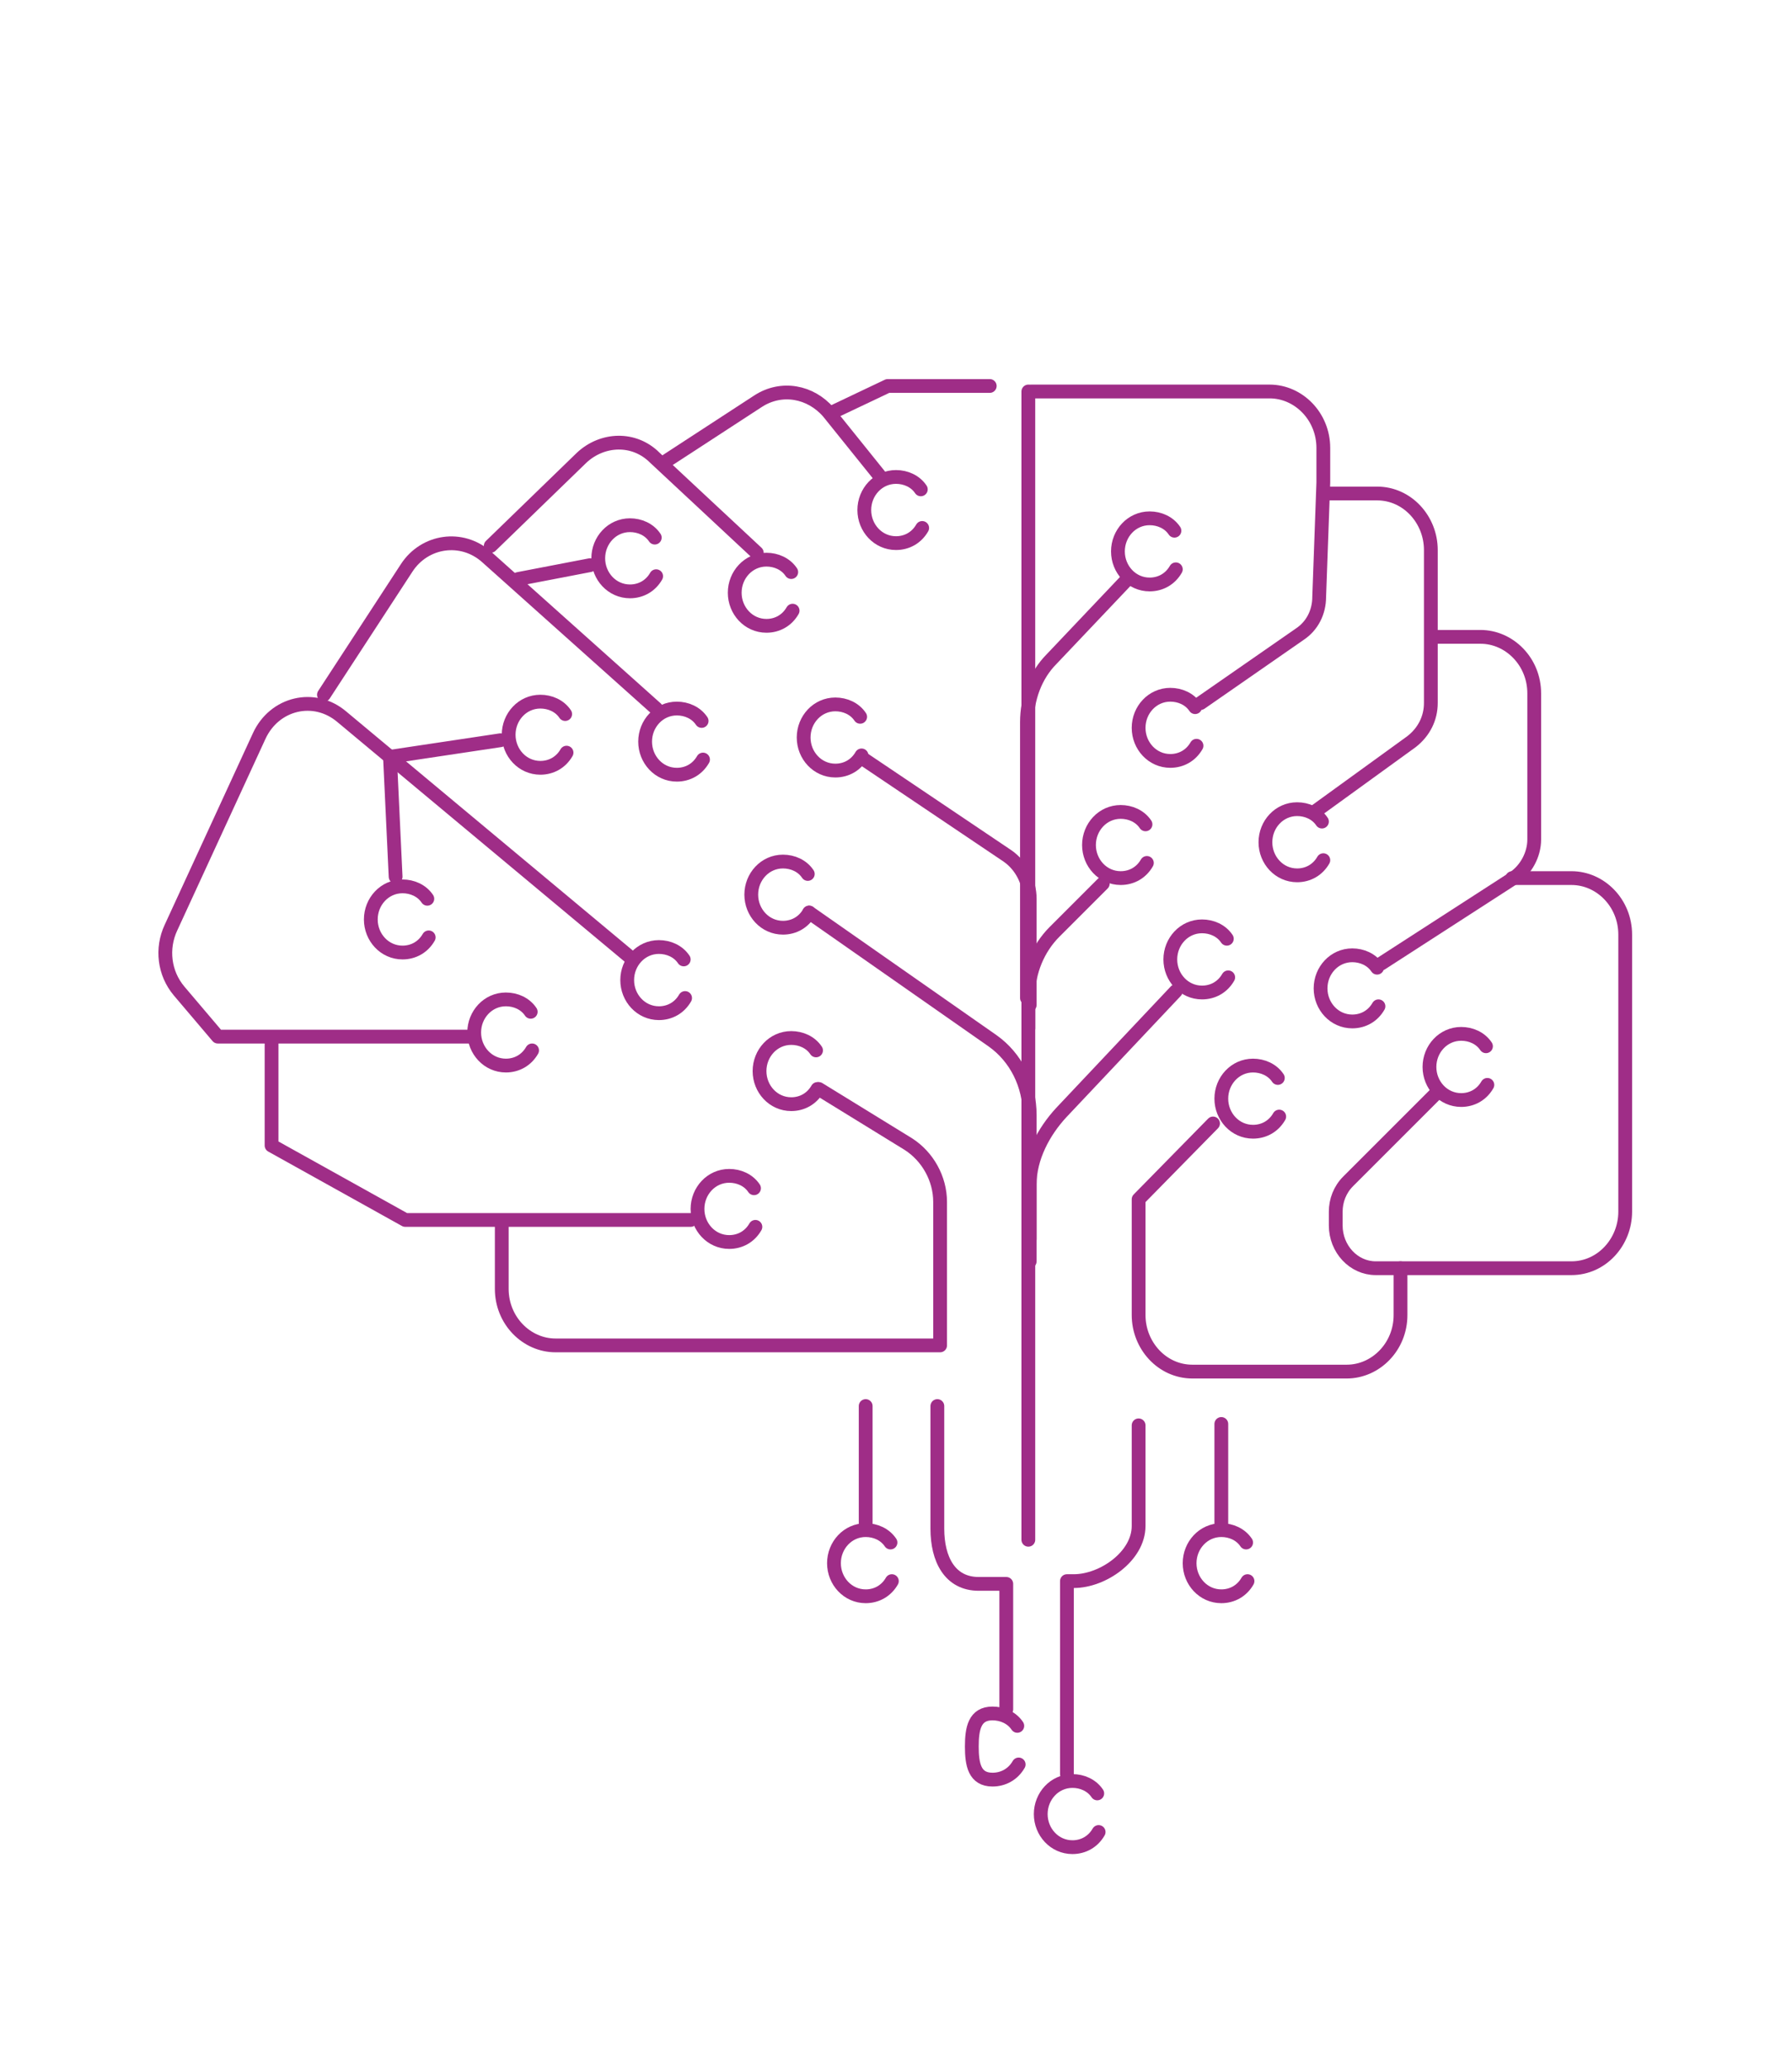 <?xml version="1.0" encoding="utf-8"?>
<!-- Generator: Adobe Illustrator 23.0.2, SVG Export Plug-In . SVG Version: 6.00 Build 0)  -->
<svg version="1.1" id="Camada_1" xmlns="http://www.w3.org/2000/svg" xmlns:xlink="http://www.w3.org/1999/xlink" x="0px" y="0px"
	 viewBox="0 0 130 150" style="enable-background:new 0 0 130 150;" xml:space="preserve">
<style type="text/css">
	.st0{fill:none;stroke:#9F2D87;stroke-linecap:round;stroke-linejoin:round;stroke-miterlimit:10;}
</style>
<g>
	<line class="st0" x1="74.6" y1="111.7" x2="74.6" y2="28.4"/>
	<path class="st0" d="M101.6,92v3.4c0,2.3-1.8,4.1-3.9,4.1H86.5c-2.2,0-3.9-1.9-3.9-4.1V87l5.4-5.5"/>
	<path class="st0" d="M104.2,79.3l-6.4,6.4c-0.6,0.6-0.9,1.4-0.9,2.2v1c0,1.7,1.3,3.1,2.9,3.1h14.2c2.2,0,3.9-1.9,3.9-4.1V67.8
		c0-2.3-1.8-4.1-3.9-4.1h-4.3"/>
	<path class="st0" d="M96.4,35.8h3.5c2.2,0,3.9,1.9,3.9,4.1v11.1c0,1.1-0.5,2.1-1.4,2.8l-6.9,5"/>
	<path class="st0" d="M100.2,69.9l9.6-6.2c0.9-0.6,1.5-1.7,1.5-2.8V50.3c0-2.3-1.8-4.1-3.9-4.1h-3.2"/>
	<path class="st0" d="M87.1,51l7.2-5c0.9-0.6,1.4-1.6,1.4-2.7L96,35v-2.5c0-2.3-1.8-4.1-3.9-4.1H74.8"/>
	<path class="st0" d="M45.9,69.6L24.8,52c-2-1.7-4.9-1-6,1.4l-6.4,13.9c-0.7,1.5-0.5,3.3,0.6,4.6l2.8,3.3h18.5"/>
	<polyline class="st0" points="19.7,75.3 19.7,83.1 29.4,88.5 50.1,88.5 	"/>
	<path class="st0" d="M36.4,88.6v4.9c0,2.3,1.8,4.1,3.9,4.1h27.9V87.2c0-1.7-0.9-3.3-2.3-4.2l-6.5-4"/>
	<path class="st0" d="M23.5,50.4l6-9.2c1.3-2,4-2.4,5.8-0.8l12.3,11"/>
	<path class="st0" d="M35.6,39.6l6.6-6.4c1.5-1.4,3.8-1.5,5.3,0l7.4,6.9"/>
	<path class="st0" d="M48.4,33.4l6.6-4.3c1.7-1.1,3.8-0.7,5.1,0.8l3.7,4.6"/>
	<path class="st0" d="M58.7,66.2L72,75.5c1.7,1.2,2.7,3.2,2.7,5.4v9"/>
	<path class="st0" d="M62.7,55.1l10.4,7c1,0.7,1.6,1.9,1.6,3.1v7.7"/>
	<polyline class="st0" points="60.4,29.9 64.4,28 71.8,28 	"/>
	<path class="st0" d="M68,102v8.9c0,2.2,0.9,4,3,4H73v9.1"/>
	<line class="st0" x1="62.8" y1="102" x2="62.8" y2="110.7"/>
	<path class="st0" d="M82.6,103.4v7.3c0,2.2-2.6,4-4.7,4h-0.5v14"/>
	<path class="st0" d="M85.3,71.9l-8.3,8.8c-1.3,1.4-2.3,3.3-2.3,5.2v5.6"/>
	<path class="st0" d="M74.6,74.6v-2.4c0-1.7,0.7-3.4,1.9-4.6l3.5-3.5"/>
	<path class="st0" d="M81.8,42l-5.5,5.8c-1.2,1.2-1.8,2.9-1.8,4.6v20"/>
	<path class="st0" d="M92.8,81c-0.4,0.7-1.1,1.1-1.9,1.1c-1.3,0-2.3-1.1-2.3-2.4s1-2.4,2.3-2.4c0.7,0,1.4,0.3,1.8,0.9"/>
	<path class="st0" d="M59.3,79c-0.4,0.7-1.1,1.1-1.9,1.1c-1.3,0-2.3-1.1-2.3-2.4c0-1.3,1-2.4,2.3-2.4c0.7,0,1.4,0.3,1.8,0.9"/>
	<path class="st0" d="M49.7,72.4c-0.4,0.7-1.1,1.1-1.9,1.1c-1.3,0-2.3-1.1-2.3-2.4c0-1.3,1-2.4,2.3-2.4c0.7,0,1.4,0.3,1.8,0.9"/>
	<path class="st0" d="M31.1,68c-0.4,0.7-1.1,1.1-1.9,1.1c-1.3,0-2.3-1.1-2.3-2.4c0-1.3,1-2.4,2.3-2.4c0.7,0,1.4,0.3,1.8,0.9"/>
	<path class="st0" d="M41.1,54.6c-0.4,0.7-1.1,1.1-1.9,1.1c-1.3,0-2.3-1.1-2.3-2.4c0-1.3,1-2.4,2.3-2.4c0.7,0,1.4,0.3,1.8,0.9"/>
	<path class="st0" d="M58.7,66.2c-0.4,0.7-1.1,1.1-1.9,1.1c-1.3,0-2.3-1.1-2.3-2.4c0-1.3,1-2.4,2.3-2.4c0.7,0,1.4,0.3,1.8,0.9"/>
	<path class="st0" d="M62.5,54.8c-0.4,0.7-1.1,1.1-1.9,1.1c-1.3,0-2.3-1.1-2.3-2.4c0-1.3,1-2.4,2.3-2.4c0.7,0,1.4,0.3,1.8,0.9"/>
	<path class="st0" d="M51,55.1c-0.4,0.7-1.1,1.1-1.9,1.1c-1.3,0-2.3-1.1-2.3-2.4s1-2.4,2.3-2.4c0.7,0,1.4,0.3,1.8,0.9"/>
	<path class="st0" d="M38.6,76.2c-0.4,0.7-1.1,1.1-1.9,1.1c-1.3,0-2.3-1.1-2.3-2.4s1-2.4,2.3-2.4c0.7,0,1.4,0.3,1.8,0.9"/>
	<path class="st0" d="M54.8,89c-0.4,0.7-1.1,1.1-1.9,1.1c-1.3,0-2.3-1.1-2.3-2.4c0-1.3,1-2.4,2.3-2.4c0.7,0,1.4,0.3,1.8,0.9"/>
	<path class="st0" d="M73.9,128c-0.4,0.7-1.1,1.1-1.9,1.1c-1.3,0-1.5-1.1-1.5-2.4s0.2-2.4,1.5-2.4c0.7,0,1.4,0.3,1.8,0.9"/>
	<path class="st0" d="M79.7,132.9c-0.4,0.7-1.1,1.1-1.9,1.1c-1.3,0-2.3-1.1-2.3-2.4c0-1.3,1-2.4,2.3-2.4c0.7,0,1.4,0.3,1.8,0.9"/>
	<path class="st0" d="M64.7,114.7c-0.4,0.7-1.1,1.1-1.9,1.1c-1.3,0-2.3-1.1-2.3-2.4c0-1.3,1-2.4,2.3-2.4c0.7,0,1.4,0.3,1.8,0.9"/>
	<line class="st0" x1="88.6" y1="103.3" x2="88.6" y2="110.7"/>
	<path class="st0" d="M90.5,114.7c-0.4,0.7-1.1,1.1-1.9,1.1c-1.3,0-2.3-1.1-2.3-2.4c0-1.3,1-2.4,2.3-2.4c0.7,0,1.4,0.3,1.8,0.9"/>
	<path class="st0" d="M57.5,44.3c-0.4,0.7-1.1,1.1-1.9,1.1c-1.3,0-2.3-1.1-2.3-2.4c0-1.3,1-2.4,2.3-2.4c0.7,0,1.4,0.3,1.8,0.9"/>
	<path class="st0" d="M66.9,38.3c-0.4,0.7-1.1,1.1-1.9,1.1c-1.3,0-2.3-1.1-2.3-2.4c0-1.3,1-2.4,2.3-2.4c0.7,0,1.4,0.3,1.8,0.9"/>
	<path class="st0" d="M96,62.4c-0.4,0.7-1.1,1.1-1.9,1.1c-1.3,0-2.3-1.1-2.3-2.4c0-1.3,1-2.4,2.3-2.4c0.7,0,1.4,0.3,1.8,0.9"/>
	<path class="st0" d="M89.1,70.9C88.7,71.6,88,72,87.2,72c-1.3,0-2.3-1.1-2.3-2.4c0-1.3,1-2.4,2.3-2.4c0.7,0,1.4,0.3,1.8,0.9"/>
	<path class="st0" d="M85.3,41.3c-0.4,0.7-1.1,1.1-1.9,1.1c-1.3,0-2.3-1.1-2.3-2.4c0-1.3,1-2.4,2.3-2.4c0.7,0,1.4,0.3,1.8,0.9"/>
	<path class="st0" d="M86.8,54.1c-0.4,0.7-1.1,1.1-1.9,1.1c-1.3,0-2.3-1.1-2.3-2.4c0-1.3,1-2.4,2.3-2.4c0.7,0,1.4,0.3,1.8,0.9"/>
	<path class="st0" d="M83.2,62.6c-0.4,0.7-1.1,1.1-1.9,1.1c-1.3,0-2.3-1.1-2.3-2.4c0-1.3,1-2.4,2.3-2.4c0.7,0,1.4,0.3,1.8,0.9"/>
	<path class="st0" d="M100,73c-0.4,0.7-1.1,1.1-1.9,1.1c-1.3,0-2.3-1.1-2.3-2.4c0-1.3,1-2.4,2.3-2.4c0.7,0,1.4,0.3,1.8,0.9"/>
	<path class="st0" d="M107.9,78.7c-0.4,0.7-1.1,1.1-1.9,1.1c-1.3,0-2.3-1.1-2.3-2.4c0-1.3,1-2.4,2.3-2.4c0.7,0,1.4,0.3,1.8,0.9"/>
	<line class="st0" x1="28.3" y1="55.1" x2="28.7" y2="63.6"/>
	<line class="st0" x1="28.3" y1="54.9" x2="36.3" y2="53.7"/>
	<path class="st0" d="M47.6,41.8c-0.4,0.7-1.1,1.1-1.9,1.1c-1.3,0-2.3-1.1-2.3-2.4c0-1.3,1-2.4,2.3-2.4c0.7,0,1.4,0.3,1.8,0.9"/>
	<line class="st0" x1="37.6" y1="42" x2="42.8" y2="41"/>
</g>
</svg>
